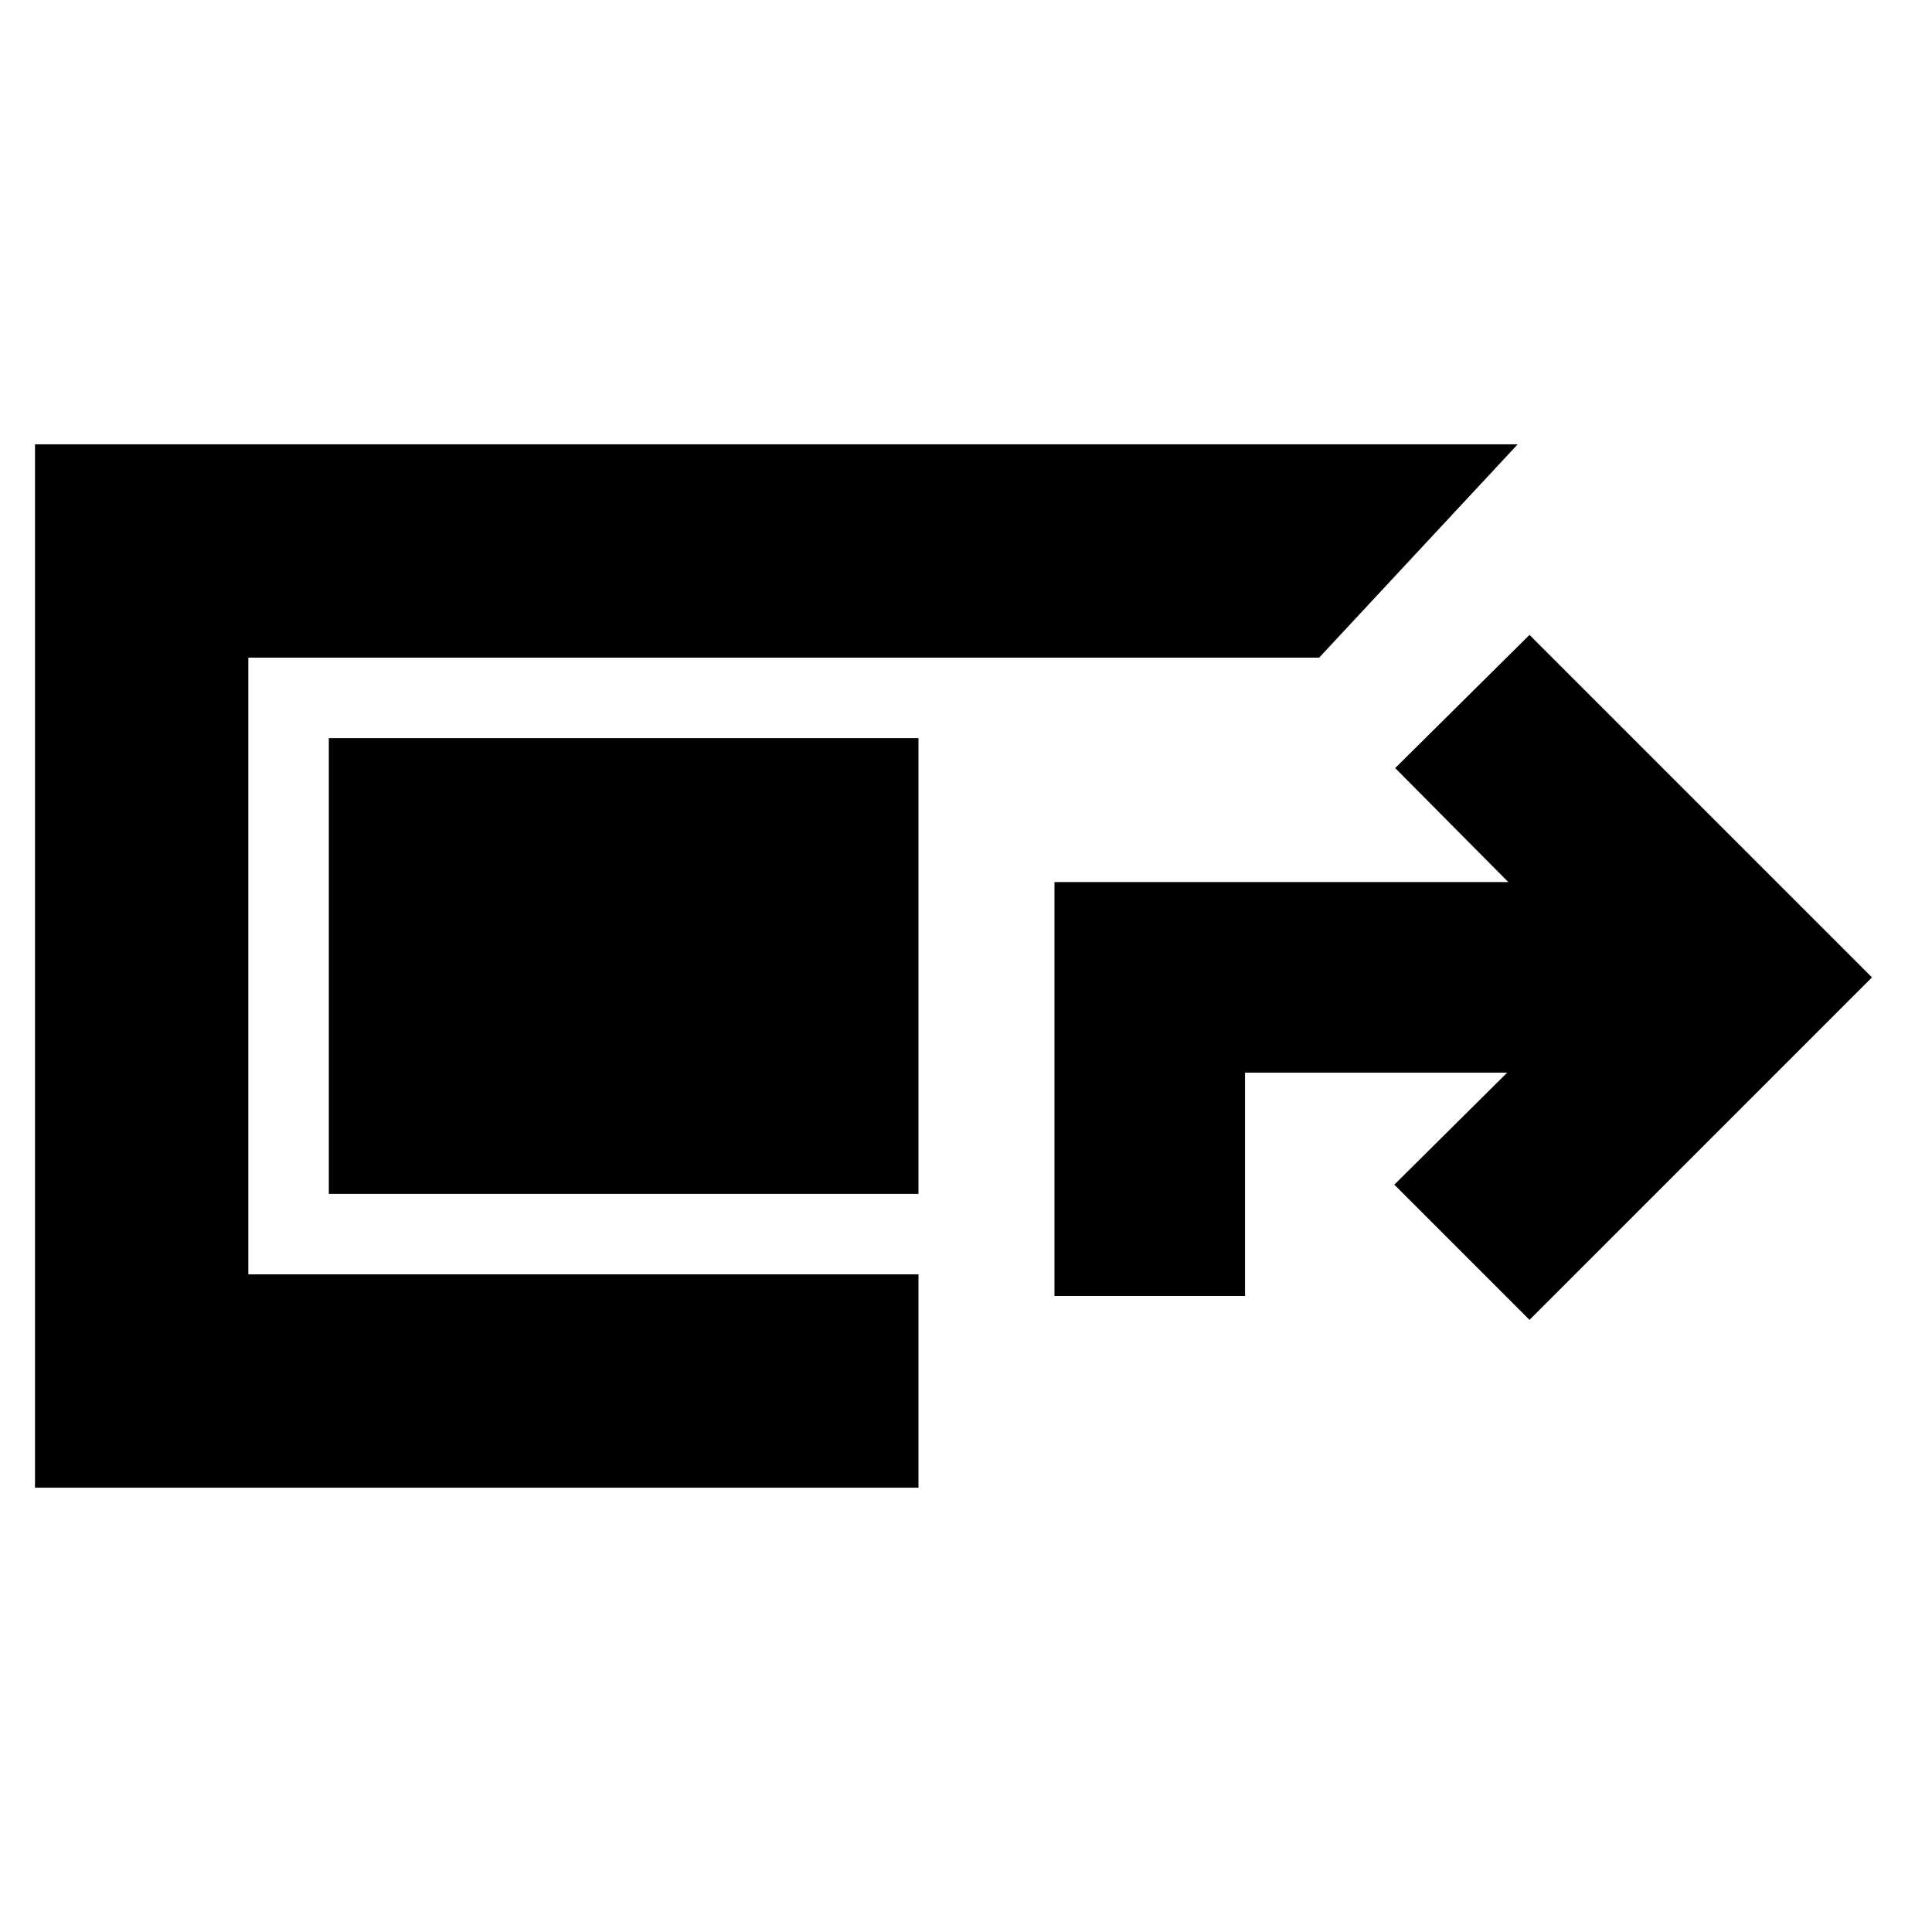 <svg xmlns="http://www.w3.org/2000/svg" height="24" viewBox="0 -960 960 960" width="24"><path d="M17.39-220.78v-518.44h736.74l-98.65 106H123.39v306.44h333v106h-439Zm506.57-95.26V-521.7h225.52l-56.22-56.65L760-644.52l170.17 170.17L760-304.17l-67.17-67.18L748.91-427H618.65v110.96h-94.69Zm-67.57-50.74h-293v-226.44h423.83-130.83v226.44Z"/></svg>
